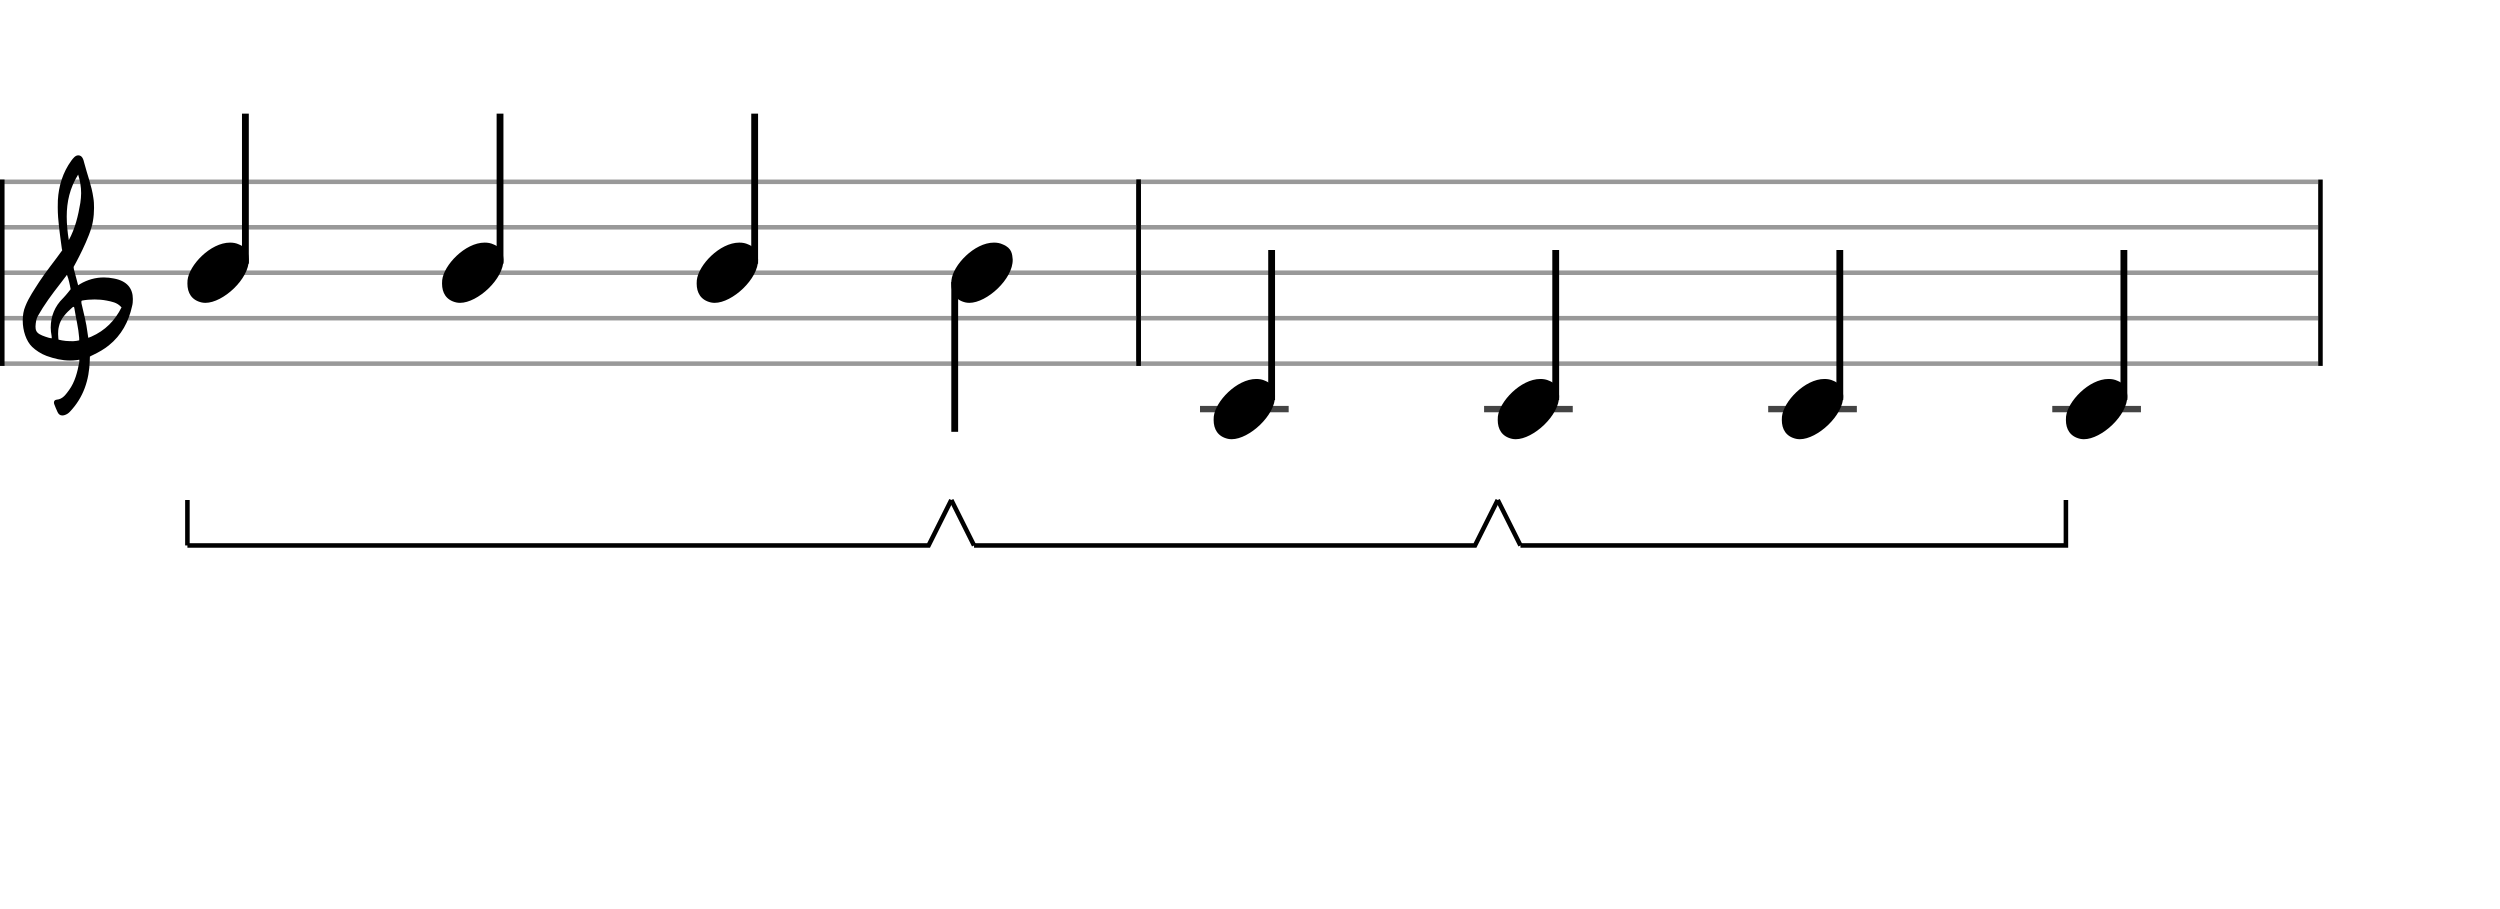 <svg xmlns="http://www.w3.org/2000/svg" stroke-width="0.3" stroke-dasharray="none" fill="black" stroke="black" font-family="Arial, sans-serif" font-size="10pt" font-weight="normal" font-style="normal" width="550" height="200" viewBox="0 0 550 200" style="width: 550px; height: 200px; border: none;"><g class="vf-stave" id="vf-auto27738" stroke-width="1" fill="#999999" stroke="#999999"><path fill="none" d="M0 40L250 40"/><path fill="none" d="M0 50L250 50"/><path fill="none" d="M0 60L250 60"/><path fill="none" d="M0 70L250 70"/><path fill="none" d="M0 80L250 80"/></g><g class="vf-stavebarline" id="vf-auto27739"><rect y="39.5" width="1" height="41" stroke="none"/></g><g class="vf-stavebarline" id="vf-auto27740"><rect x="250" y="39.5" width="1" height="41" stroke="none"/></g><g class="vf-clef" id="vf-auto27741"><path stroke="none" d="M13.693 91.402C13.87 91.402,14.048 91.377,14.276 91.301C14.707 91.148,15.062 90.92,15.366 90.591C18.382 87.423,19.623 83.596,19.75 79.313C19.75 78.983,19.776 78.451,19.776 78.451C19.776 78.451,20.282 78.147,20.511 78.071C21.727 77.488,22.893 76.829,23.932 75.993C26.72 73.762,28.316 70.747,29.051 67.376C29.204 66.844,29.229 66.286,29.229 65.779C29.229 63.473,27.962 61.8,25.047 61.268C24.312 61.116,23.577 61.04,22.842 61.04C21.017 61.04,19.269 61.521,17.621 62.484C17.419 62.611,17.19 62.763,17.19 62.763L16.253 59.215C16.202 59.038,16.202 58.708,16.202 58.708C16.202 58.708,19.928 52.093,20.434 48.697C20.612 47.709,20.688 46.72,20.688 45.757C20.688 44.972,20.663 44.237,20.536 43.527C20.181 40.891,19.193 38.408,18.534 35.848C18.356 35.088,18.103 34.175,17.216 34.175C16.557 34.175,16.101 34.809,15.695 35.341C13.82 37.926,12.907 40.891,12.73 44.059C12.705 44.566,12.705 45.098,12.705 45.605C12.705 48.545,13.186 51.51,13.566 54.425C13.566 54.653,13.642 54.881,13.693 55.059C12.046 57.39,10.221 59.57,8.65 61.978C7.56 63.701,6.343 65.424,5.583 67.35C5.177 68.288,5 69.403,5 70.493C5 72.749,5.76 75.055,7.078 76.322C7.839 77.057,9.055 77.868,10.246 78.299C11.944 78.907,13.617 79.313,15.391 79.313C15.923 79.313,16.455 79.287,17.013 79.211L17.444 79.135C17.444 79.135,17.469 79.465,17.444 79.642C17.038 81.847,16.506 84.001,15.188 85.826C14.479 86.764,13.82 87.828,12.451 87.93C12.046 87.98,11.868 88.234,11.868 88.563C11.868 88.69,11.894 88.817,11.944 88.944C12.147 89.501,12.4 90.084,12.654 90.642C12.882 91.148,13.237 91.402,13.693 91.402M15.138 52.828C14.859 51.08,14.681 49.356,14.681 47.633C14.681 44.465,15.34 41.373,17.19 38.408C17.621 39.751,17.849 41.119,17.849 42.488C17.849 43.198,17.773 43.933,17.672 44.642C17.19 47.506,16.532 50.269,15.138 52.828M11.387 74.421C10.88 74.396,10.449 74.219,9.967 74.067C9.004 73.737,8.219 73.382,7.965 72.749C7.839 72.47,7.813 72.14,7.813 71.811C7.813 71.406,7.889 70.975,7.965 70.518C7.991 70.316,8.219 69.682,8.295 69.581C9.714 67.046,11.412 64.765,13.211 62.459L14.732 60.457L15.011 61.268C15.29 62.18,15.543 63.625,15.543 63.625C15.543 63.625,14.529 64.943,13.87 65.602C12.046 67.376,11.159 69.606,11.159 72.064C11.159 72.673,11.235 73.306,11.361 73.965C11.387 74.092,11.387 74.219,11.387 74.421M19.269 73.306C18.99 70.924,18.432 69.023,17.925 66.742C17.875 66.463,17.875 66.286,18.001 66.134C18.939 65.957,19.852 65.881,20.815 65.881C21.727 65.881,22.589 65.957,23.501 66.134C24.591 66.362,25.681 66.539,26.542 67.426C26.593 67.503,26.669 67.579,26.745 67.604C25.301 70.518,23.146 72.723,20.08 74.067L19.421 74.32M15.391 75.055C14.124 75.055,12.882 74.726,12.882 74.726C12.882 74.726,12.781 74.219,12.781 73.484C12.781 73.002,12.806 72.419,12.958 71.836C13.313 70.088,14.555 68.846,15.873 67.68C15.974 67.579,16.101 67.503,16.177 67.503C16.303 67.503,16.354 67.655,16.379 67.908C16.709 70.062,17.266 72.166,17.419 74.32C17.444 74.548,17.419 74.878,17.419 74.878C17.419 74.878,16.455 75.131,15.391 75.055"/></g><g class="vf-stave" id="vf-auto27763" stroke-width="1" fill="#999999" stroke="#999999"><path fill="none" d="M250 40L510 40"/><path fill="none" d="M250 50L510 50"/><path fill="none" d="M250 60L510 60"/><path fill="none" d="M250 70L510 70"/><path fill="none" d="M250 80L510 80"/></g><g class="vf-stavebarline" id="vf-auto27764"><rect x="250" y="39.5" width="1" height="41" stroke="none"/></g><g class="vf-stavebarline" id="vf-auto27765"><rect x="510" y="39.5" width="1" height="41" stroke="none"/></g><g class="vf-stavenote" id="vf-auto27742"><g class="vf-stem" id="vf-auto27743" pointer-events="bounding-box"><path stroke-width="1.5" fill="none" d="M53.987 58L53.987 25"/></g><g class="vf-notehead" id="vf-auto27746" pointer-events="bounding-box"><path stroke="none" d="M44.374 66.543C44.655 66.599,44.907 66.627,45.188 66.627C49.063 66.627,54.848 61.348,54.735 57.08C54.623 56.041,54.651 54.609,52.545 53.766C51.955 53.485,51.31 53.373,50.608 53.373C46.283 53.373,41.594 58.343,41.257 61.657C41.257 61.909,41.229 62.134,41.229 62.387C41.229 64.409,42.127 66.037,44.374 66.543"/></g></g><g class="vf-stavenote" id="vf-auto27747"><g class="vf-stem" id="vf-auto27748" pointer-events="bounding-box"><path stroke-width="1.5" fill="none" d="M110.007 58L110.007 25"/></g><g class="vf-notehead" id="vf-auto27751" pointer-events="bounding-box"><path stroke="none" d="M100.394 66.543C100.674 66.599,100.927 66.627,101.208 66.627C105.083 66.627,110.867 61.348,110.755 57.08C110.643 56.041,110.671 54.609,108.565 53.766C107.975 53.485,107.329 53.373,106.627 53.373C102.303 53.373,97.614 58.343,97.277 61.657C97.277 61.909,97.249 62.134,97.249 62.387C97.249 64.409,98.147 66.037,100.394 66.543"/></g></g><g class="vf-stavenote" id="vf-auto27752"><g class="vf-stem" id="vf-auto27753" pointer-events="bounding-box"><path stroke-width="1.5" fill="none" d="M166.026 58L166.026 25"/></g><g class="vf-notehead" id="vf-auto27756" pointer-events="bounding-box"><path stroke="none" d="M156.413 66.543C156.694 66.599,156.947 66.627,157.228 66.627C161.103 66.627,166.887 61.348,166.775 57.08C166.662 56.041,166.691 54.609,164.585 53.766C163.995 53.485,163.349 53.373,162.647 53.373C158.323 53.373,153.633 58.343,153.296 61.657C153.296 61.909,153.268 62.134,153.268 62.387C153.268 64.409,154.167 66.037,156.413 66.543"/></g></g><g class="vf-stavenote" id="vf-auto27757"><g class="vf-stem" id="vf-auto27758" pointer-events="bounding-box"><path stroke-width="1.5" fill="none" d="M210.038 62L210.038 95"/></g><g class="vf-notehead" id="vf-auto27761" pointer-events="bounding-box"><path stroke="none" d="M212.433 66.543C212.714 66.599,212.966 66.627,213.247 66.627C217.122 66.627,222.907 61.348,222.794 57.08C222.682 56.041,222.71 54.609,220.604 53.766C220.015 53.485,219.369 53.373,218.667 53.373C214.342 53.373,209.653 58.343,209.316 61.657C209.316 61.909,209.288 62.134,209.288 62.387C209.288 64.409,210.187 66.037,212.433 66.543"/></g></g><g class="vf-stavenote" id="vf-auto27766"><path stroke-width="1.4" fill="none" stroke="#444" d="M264 90L283.508 90"/><g class="vf-stem" id="vf-auto27767" pointer-events="bounding-box"><path stroke-width="1.5" fill="none" d="M279.758 88L279.758 55"/></g><g class="vf-notehead" id="vf-auto27770" pointer-events="bounding-box"><path stroke="none" d="M270.145 96.543C270.426 96.599,270.678 96.627,270.959 96.627C274.834 96.627,280.619 91.348,280.506 87.08C280.394 86.041,280.422 84.609,278.316 83.766C277.727 83.485,277.081 83.373,276.379 83.373C272.054 83.373,267.365 88.343,267.028 91.657C267.028 91.909,267 92.134,267 92.387C267 94.409,267.899 96.037,270.145 96.543"/></g></g><g class="vf-stavenote" id="vf-auto27771"><path stroke-width="1.4" fill="none" stroke="#444" d="M326.5 90L346.008 90"/><g class="vf-stem" id="vf-auto27772" pointer-events="bounding-box"><path stroke-width="1.5" fill="none" d="M342.258 88L342.258 55"/></g><g class="vf-notehead" id="vf-auto27775" pointer-events="bounding-box"><path stroke="none" d="M332.645 96.543C332.926 96.599,333.178 96.627,333.459 96.627C337.334 96.627,343.119 91.348,343.006 87.08C342.894 86.041,342.922 84.609,340.816 83.766C340.227 83.485,339.581 83.373,338.879 83.373C334.554 83.373,329.865 88.343,329.528 91.657C329.528 91.909,329.5 92.134,329.5 92.387C329.5 94.409,330.399 96.037,332.645 96.543"/></g></g><g class="vf-stavenote" id="vf-auto27776"><path stroke-width="1.4" fill="none" stroke="#444" d="M389 90L408.508 90"/><g class="vf-stem" id="vf-auto27777" pointer-events="bounding-box"><path stroke-width="1.5" fill="none" d="M404.758 88L404.758 55"/></g><g class="vf-notehead" id="vf-auto27780" pointer-events="bounding-box"><path stroke="none" d="M395.145 96.543C395.426 96.599,395.678 96.627,395.959 96.627C399.834 96.627,405.619 91.348,405.506 87.08C405.394 86.041,405.422 84.609,403.316 83.766C402.727 83.485,402.081 83.373,401.379 83.373C397.054 83.373,392.365 88.343,392.028 91.657C392.028 91.909,392 92.134,392 92.387C392 94.409,392.899 96.037,395.145 96.543"/></g></g><g class="vf-stavenote" id="vf-auto27781"><path stroke-width="1.4" fill="none" stroke="#444" d="M451.5 90L471.008 90"/><g class="vf-stem" id="vf-auto27782" pointer-events="bounding-box"><path stroke-width="1.5" fill="none" d="M467.258 88L467.258 55"/></g><g class="vf-notehead" id="vf-auto27785" pointer-events="bounding-box"><path stroke="none" d="M457.645 96.543C457.926 96.599,458.178 96.627,458.459 96.627C462.334 96.627,468.119 91.348,468.006 87.08C467.894 86.041,467.922 84.609,465.816 83.766C465.227 83.485,464.581 83.373,463.879 83.373C459.554 83.373,454.865 88.343,454.528 91.657C454.528 91.909,454.5 92.134,454.5 92.387C454.5 94.409,455.399 96.037,457.645 96.543"/></g></g><path stroke-width="1" fill="none" d="M41.229 110L41.229 120"/><path stroke-width="1" fill="none" d="M41.229 120L204.288 120L209.288 110"/><path stroke-width="1" fill="none" d="M209.288 110L214.288 120"/><path stroke-width="1" fill="none" d="M214.288 120L324.5 120L329.5 110"/><path stroke-width="1" fill="none" d="M329.5 110L334.5 120"/><path stroke-width="1" fill="none" d="M334.5 120L454.5 120L454.5 110"/></svg>